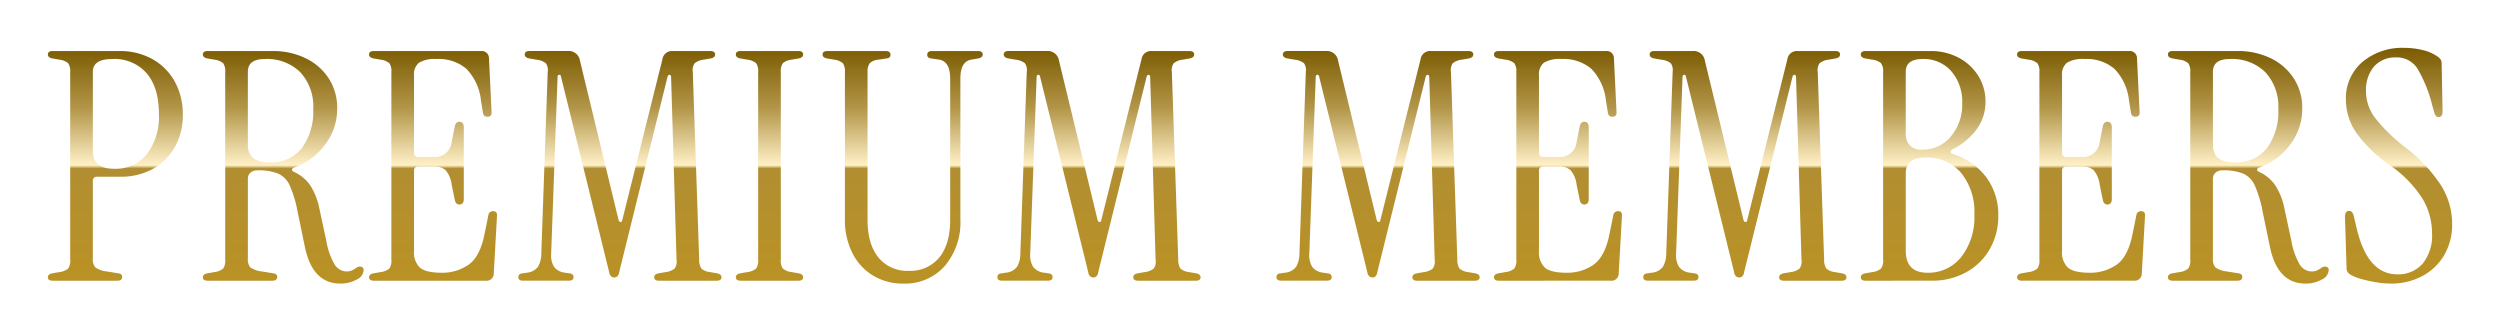 <svg xmlns="http://www.w3.org/2000/svg" xmlns:xlink="http://www.w3.org/1999/xlink" width="470.053" height="62.318" viewBox="0 0 470.053 62.318"><defs><linearGradient id="a" x1="0.5" x2="0.5" y2="1" gradientUnits="objectBoundingBox"><stop offset="0" stop-color="#7b5b02"/><stop offset="0.251" stop-color="#b19446"/><stop offset="0.498" stop-color="#fff0c7"/><stop offset="0.512" stop-color="#b18e31"/><stop offset="1" stop-color="#ba9224"/></linearGradient><filter id="b" x="0" y="0" width="470.053" height="62.318" filterUnits="userSpaceOnUse"><feOffset input="SourceAlpha"/><feGaussianBlur stdDeviation="3" result="c"/><feFlood/><feComposite operator="in" in2="c"/><feComposite in="SourceGraphic"/></filter></defs><g transform="matrix(1, 0, 0, 1, 0, 0)" filter="url(#b)"><path d="M2.04-.022q-.9,0-.9-.66,0-.54.78-.72L3.3-1.641A3.146,3.146,0,0,0,4.948-2.3a2.569,2.569,0,0,0,.39-1.679V-39.242a2.569,2.569,0,0,0-.39-1.679,3.146,3.146,0,0,0-1.649-.66l-1.379-.24q-.78-.18-.78-.72,0-.66.9-.66H14.573a12.431,12.431,0,0,1,6.237,1.529,10.805,10.805,0,0,1,4.2,4.228,12.63,12.63,0,0,1,1.5,6.237,12.045,12.045,0,0,1-1.5,6.057,10.616,10.616,0,0,1-4.138,4.108,12.366,12.366,0,0,1-6.117,1.469H10.435a.742.742,0,0,0-.84.84V-4.22a2.328,2.328,0,0,0,.48,1.709,4.681,4.681,0,0,0,2.159.75l2.219.36q.66.12.66.66,0,.72-.9.72ZM9.6-24.37q0,3.3,4.018,3.3a7.5,7.5,0,0,0,6.147-2.759,11.622,11.622,0,0,0,2.249-7.556q0-4.918-2.279-7.616a8.008,8.008,0,0,0-6.477-2.7Q9.6-41.7,9.6-39.3ZM56.132.518q-5.217,0-6.657-6.837L48.1-12.975a21.953,21.953,0,0,0-1.469-4.918,4.412,4.412,0,0,0-2.219-2.279,10.117,10.117,0,0,0-3.868-.6,1.853,1.853,0,0,0-1.319.45,1.46,1.46,0,0,0-.48,1.109V-4.22a2.328,2.328,0,0,0,.48,1.709,4.681,4.681,0,0,0,2.159.75L43.6-1.4q.66.12.66.66,0,.72-.9.72H31.185q-.9,0-.9-.66,0-.54.78-.72l1.379-.24a3.146,3.146,0,0,0,1.649-.66,2.569,2.569,0,0,0,.39-1.679V-39.242a2.57,2.57,0,0,0-.39-1.679,3.146,3.146,0,0,0-1.649-.66l-1.379-.24q-.78-.18-.78-.72,0-.66.9-.66H43.359a13.893,13.893,0,0,1,6.3,1.379,10.681,10.681,0,0,1,4.318,3.808,10.151,10.151,0,0,1,1.559,5.607A11.038,11.038,0,0,1,53.254-25.6,12.333,12.333,0,0,1,47.5-21.311q-.42.12-.45.39t.39.45a7.375,7.375,0,0,1,3.028,2.519,12.391,12.391,0,0,1,1.709,4.318l1.319,6.117A13.158,13.158,0,0,0,55.053-3.08a2.676,2.676,0,0,0,2.279,1.319,2.4,2.4,0,0,0,.87-.15,4.967,4.967,0,0,0,.99-.57,1.008,1.008,0,0,1,.9-.15.6.6,0,0,1,.42.63A2.121,2.121,0,0,1,59.191-.232,6.084,6.084,0,0,1,56.132.518ZM42.759-22.271A7.313,7.313,0,0,0,48.936-25a11.644,11.644,0,0,0,2.1-7.286,9.5,9.5,0,0,0-2.429-6.927A8.912,8.912,0,0,0,41.92-41.7q-3.178,0-3.178,2.4v13.733Q38.741-22.271,42.759-22.271ZM62.429-.022q-.9,0-.9-.66,0-.54.78-.72l1.379-.24a3.146,3.146,0,0,0,1.649-.66,2.569,2.569,0,0,0,.39-1.679V-39.242a2.569,2.569,0,0,0-.39-1.679,3.146,3.146,0,0,0-1.649-.66l-1.379-.24q-.78-.18-.78-.72,0-.66.9-.66h20.15a1.345,1.345,0,0,1,1.5,1.379l.48,9.955q.12,1.019-.78,1.019a.792.792,0,0,1-.84-.78l-.36-2.219a10.092,10.092,0,0,0-2.7-5.967A7.976,7.976,0,0,0,74.243-41.7a5.848,5.848,0,0,0-3.328.69,2.838,2.838,0,0,0-.93,2.429V-24.13a.742.742,0,0,0,.84.84h3a3.09,3.09,0,0,0,3.238-2.819l.6-3q.24-.9,1.019-.78.66.12.66,1.019v13.493q0,.9-.66,1.019-.78.12-1.019-.78l-.6-2.939a5.1,5.1,0,0,0-1.169-2.759,3.12,3.12,0,0,0-2.129-.66H70.825a.742.742,0,0,0-.84.84V-5.6a3.921,3.921,0,0,0,1.109,3.118q1.109.96,4.048.96A8.555,8.555,0,0,0,80.27-3.05Q82.4-4.58,83.239-8.778l.72-3.538a.868.868,0,0,1,.9-.78q.84,0,.72,1.019L84.978-1.4a1.345,1.345,0,0,1-1.5,1.379Zm45.217-.6a1.075,1.075,0,0,1-.54-.18,1.115,1.115,0,0,1-.42-.78L97.632-38.343q-.06-.42-.36-.39t-.3.45l-1.2,33.1a4.213,4.213,0,0,0,.54,2.549,2.977,2.977,0,0,0,2.1,1.109l.78.12q.78.06.78.72t-.9.66H90.5q-.9,0-.9-.66t.78-.72l.78-.12a2.925,2.925,0,0,0,2.129-1.109,5.01,5.01,0,0,0,.63-2.549l1.2-34.063a2.273,2.273,0,0,0-.36-1.679,3.57,3.57,0,0,0-1.8-.66l-1.379-.24q-.78-.18-.78-.72,0-.66.9-.66h7.2a2.117,2.117,0,0,1,2.279,1.8l7.256,29.925q.12.42.39.42t.33-.42L116.7-41.7a1.784,1.784,0,0,1,1.919-1.5H125.7q.9,0,.9.66,0,.54-.78.72l-1.379.24a3.359,3.359,0,0,0-1.679.66,2.273,2.273,0,0,0-.36,1.679L123.6-3.98a2.958,2.958,0,0,0,.42,1.679,2.945,2.945,0,0,0,1.619.66l1.379.24q.78.18.78.72,0,.66-.9.66H116.042q-.9,0-.9-.66,0-.54.78-.72l1.379-.24a3.359,3.359,0,0,0,1.679-.66,2.273,2.273,0,0,0,.36-1.679l-1.019-34.3q0-.42-.27-.45t-.39.33L108.546-1.581a1.186,1.186,0,0,1-.39.78A.929.929,0,0,1,107.647-.622Zm23.748.6q-.9,0-.9-.66,0-.54.78-.72l1.379-.24A3.146,3.146,0,0,0,134.3-2.3a2.57,2.57,0,0,0,.39-1.679V-39.242a2.57,2.57,0,0,0-.39-1.679,3.146,3.146,0,0,0-1.649-.66l-1.379-.24q-.78-.18-.78-.72,0-.66.9-.66h10.855q.9,0,.9.66,0,.54-.78.72l-1.379.24a3.146,3.146,0,0,0-1.649.66,2.57,2.57,0,0,0-.39,1.679V-3.98a2.57,2.57,0,0,0,.39,1.679,3.146,3.146,0,0,0,1.649.66l1.379.24q.78.18.78.72,0,.66-.9.66Zm30.585.54a10.716,10.716,0,0,1-5.727-1.529,10.367,10.367,0,0,1-3.868-4.258A13.706,13.706,0,0,1,151-11.536V-39.242a2.57,2.57,0,0,0-.39-1.679,3.146,3.146,0,0,0-1.649-.66l-1.379-.24q-.78-.18-.78-.72,0-.66.9-.66h10.974q.9,0,.9.72,0,.54-.66.66l-1.619.24a2.668,2.668,0,0,0-1.619.66,2.7,2.7,0,0,0-.42,1.739v27.706q0,4.558,2.039,7.076A6.92,6.92,0,0,0,163-1.881,6.986,6.986,0,0,0,168.756-4.4q2.039-2.519,2.039-7.076V-37.983q0-3.238-2.039-3.6l-1.619-.24q-.66-.12-.66-.66,0-.72.9-.72h8.636q.9,0,.9.66,0,.54-.78.72l-1.379.24q-2.039.36-2.039,3.538v26.507a12.673,12.673,0,0,1-2.939,8.756A9.931,9.931,0,0,1,161.979.518ZM197.721-.622a1.075,1.075,0,0,1-.54-.18,1.115,1.115,0,0,1-.42-.78l-9.055-36.762q-.06-.42-.36-.39t-.3.45l-1.2,33.1a4.213,4.213,0,0,0,.54,2.549,2.977,2.977,0,0,0,2.1,1.109l.78.12q.78.06.78.72t-.9.66H180.57q-.9,0-.9-.66t.78-.72l.78-.12a2.925,2.925,0,0,0,2.129-1.109,5.01,5.01,0,0,0,.63-2.549l1.2-34.063a2.273,2.273,0,0,0-.36-1.679,3.57,3.57,0,0,0-1.8-.66l-1.379-.24q-.78-.18-.78-.72,0-.66.9-.66h7.2a2.117,2.117,0,0,1,2.279,1.8L198.5-11.476q.12.42.39.42t.33-.42L206.777-41.7a1.784,1.784,0,0,1,1.919-1.5h7.076q.9,0,.9.66,0,.54-.78.72l-1.379.24a3.359,3.359,0,0,0-1.679.66,2.273,2.273,0,0,0-.36,1.679l1.2,35.262a2.957,2.957,0,0,0,.42,1.679,2.945,2.945,0,0,0,1.619.66l1.379.24q.78.18.78.72,0,.66-.9.66H206.117q-.9,0-.9-.66,0-.54.78-.72l1.379-.24a3.359,3.359,0,0,0,1.679-.66,2.273,2.273,0,0,0,.36-1.679l-1.02-34.3q0-.42-.27-.45t-.39.33L198.621-1.581a1.186,1.186,0,0,1-.39.78A.929.929,0,0,1,197.721-.622Zm52.474,0a1.075,1.075,0,0,1-.54-.18,1.116,1.116,0,0,1-.42-.78L240.18-38.343q-.06-.42-.36-.39t-.3.45l-1.2,33.1a4.213,4.213,0,0,0,.54,2.549,2.977,2.977,0,0,0,2.1,1.109l.78.12q.78.06.78.72t-.9.66h-8.576q-.9,0-.9-.66t.78-.72l.78-.12a2.925,2.925,0,0,0,2.129-1.109,5.01,5.01,0,0,0,.63-2.549l1.2-34.063a2.273,2.273,0,0,0-.36-1.679,3.57,3.57,0,0,0-1.8-.66l-1.379-.24q-.78-.18-.78-.72,0-.66.9-.66h7.2a2.117,2.117,0,0,1,2.279,1.8l7.256,29.925q.12.42.39.42t.33-.42L259.25-41.7a1.784,1.784,0,0,1,1.919-1.5h7.076q.9,0,.9.66,0,.54-.78.72l-1.379.24a3.359,3.359,0,0,0-1.679.66,2.273,2.273,0,0,0-.36,1.679l1.2,35.262a2.958,2.958,0,0,0,.42,1.679,2.945,2.945,0,0,0,1.619.66l1.379.24q.78.18.78.72,0,.66-.9.66H258.591q-.9,0-.9-.66,0-.54.78-.72l1.379-.24a3.359,3.359,0,0,0,1.679-.66,2.273,2.273,0,0,0,.36-1.679l-1.019-34.3q0-.42-.27-.45t-.39.33L251.094-1.581a1.186,1.186,0,0,1-.39.78A.929.929,0,0,1,250.195-.622Zm23.748.6q-.9,0-.9-.66,0-.54.78-.72l1.379-.24a3.146,3.146,0,0,0,1.649-.66,2.57,2.57,0,0,0,.39-1.679V-39.242a2.57,2.57,0,0,0-.39-1.679,3.146,3.146,0,0,0-1.649-.66l-1.379-.24q-.78-.18-.78-.72,0-.66.9-.66h20.15a1.345,1.345,0,0,1,1.5,1.379l.48,9.955q.12,1.019-.78,1.019a.792.792,0,0,1-.84-.78l-.36-2.219a10.092,10.092,0,0,0-2.7-5.967,7.976,7.976,0,0,0-5.637-1.889,5.849,5.849,0,0,0-3.328.69,2.838,2.838,0,0,0-.929,2.429V-24.13a.742.742,0,0,0,.84.84h3a3.09,3.09,0,0,0,3.238-2.819l.6-3q.24-.9,1.019-.78.66.12.66,1.019v13.493q0,.9-.66,1.019-.78.12-1.019-.78l-.6-2.939a5.1,5.1,0,0,0-1.169-2.759,3.121,3.121,0,0,0-2.129-.66h-2.939a.742.742,0,0,0-.84.84V-5.6a3.921,3.921,0,0,0,1.109,3.118q1.109.96,4.048.96a8.555,8.555,0,0,0,5.127-1.529q2.129-1.529,2.969-5.727l.72-3.538a.868.868,0,0,1,.9-.78q.84,0,.72,1.019l-.6,10.675a1.344,1.344,0,0,1-1.5,1.379Zm45.217-.6a1.075,1.075,0,0,1-.54-.18,1.115,1.115,0,0,1-.42-.78l-9.055-36.762q-.06-.42-.36-.39t-.3.45l-1.2,33.1a4.213,4.213,0,0,0,.54,2.549,2.977,2.977,0,0,0,2.1,1.109l.78.12q.78.06.78.72t-.9.66h-8.576q-.9,0-.9-.66t.78-.72l.78-.12A2.925,2.925,0,0,0,304.8-2.631a5.011,5.011,0,0,0,.63-2.549l1.2-34.063a2.273,2.273,0,0,0-.36-1.679,3.57,3.57,0,0,0-1.8-.66l-1.379-.24q-.78-.18-.78-.72,0-.66.9-.66h7.2a2.117,2.117,0,0,1,2.279,1.8l7.256,29.925q.12.42.39.42t.33-.42L328.216-41.7a1.784,1.784,0,0,1,1.919-1.5h7.076q.9,0,.9.66,0,.54-.78.72l-1.379.24a3.359,3.359,0,0,0-1.679.66,2.273,2.273,0,0,0-.36,1.679l1.2,35.262a2.958,2.958,0,0,0,.42,1.679,2.946,2.946,0,0,0,1.619.66l1.379.24q.78.18.78.72,0,.66-.9.66H327.556q-.9,0-.9-.66,0-.54.78-.72l1.379-.24a3.359,3.359,0,0,0,1.679-.66,2.273,2.273,0,0,0,.36-1.679l-1.02-34.3q0-.42-.27-.45t-.39.33L320.06-1.581a1.186,1.186,0,0,1-.39.78A.929.929,0,0,1,319.16-.622Zm23.748.6q-.9,0-.9-.66,0-.54.78-.72l1.379-.24a3.147,3.147,0,0,0,1.649-.66,2.57,2.57,0,0,0,.39-1.679V-39.242a2.57,2.57,0,0,0-.39-1.679,3.147,3.147,0,0,0-1.649-.66l-1.379-.24q-.78-.18-.78-.72,0-.66.9-.66h12.174a11.079,11.079,0,0,1,5.337,1.259,9.654,9.654,0,0,1,3.688,3.418,9.084,9.084,0,0,1,1.349,4.918,8.656,8.656,0,0,1-1.589,5.007,12.309,12.309,0,0,1-4.588,3.868.541.541,0,0,0-.36.48q0,.3.42.42a12.506,12.506,0,0,1,6.3,4.408,11.8,11.8,0,0,1,2.219,7.166,12.367,12.367,0,0,1-1.619,6.327,11.4,11.4,0,0,1-4.468,4.348,13.2,13.2,0,0,1-6.447,1.559ZM353.643-24.67a6.7,6.7,0,0,0,5.307-2.489,9.214,9.214,0,0,0,2.129-6.207,8.769,8.769,0,0,0-2.039-6.027,6.849,6.849,0,0,0-5.4-2.309q-3.178,0-3.178,2.4v11.334a3.546,3.546,0,0,0,.75,2.519A3.251,3.251,0,0,0,353.643-24.67Zm.9,23.148A7.873,7.873,0,0,0,360.9-4.49a12.066,12.066,0,0,0,2.459-7.946,11.609,11.609,0,0,0-2.489-7.856,8.391,8.391,0,0,0-6.687-2.879q-3.718,0-3.718,2.939V-5.659Q350.465-1.521,354.543-1.521Zm17.751,1.5q-.9,0-.9-.66,0-.54.78-.72l1.379-.24A3.147,3.147,0,0,0,375.2-2.3a2.57,2.57,0,0,0,.39-1.679V-39.242a2.57,2.57,0,0,0-.39-1.679,3.147,3.147,0,0,0-1.649-.66l-1.379-.24q-.78-.18-.78-.72,0-.66.9-.66h20.15a1.344,1.344,0,0,1,1.5,1.379l.48,9.955q.12,1.019-.78,1.019a.792.792,0,0,1-.84-.78l-.36-2.219a10.092,10.092,0,0,0-2.7-5.967,7.976,7.976,0,0,0-5.637-1.889,5.848,5.848,0,0,0-3.328.69,2.838,2.838,0,0,0-.93,2.429V-24.13a.742.742,0,0,0,.84.84h3a3.09,3.09,0,0,0,3.238-2.819l.6-3q.24-.9,1.02-.78.66.12.66,1.019v13.493q0,.9-.66,1.019-.78.12-1.02-.78l-.6-2.939a5.1,5.1,0,0,0-1.169-2.759,3.12,3.12,0,0,0-2.129-.66h-2.939a.742.742,0,0,0-.84.84V-5.6a3.921,3.921,0,0,0,1.109,3.118q1.109.96,4.048.96a8.555,8.555,0,0,0,5.127-1.529q2.129-1.529,2.969-5.727l.72-3.538a.868.868,0,0,1,.9-.78q.84,0,.72,1.019l-.6,10.675a1.344,1.344,0,0,1-1.5,1.379Zm53.313.54q-5.217,0-6.657-6.837l-1.379-6.657a21.953,21.953,0,0,0-1.469-4.918,4.412,4.412,0,0,0-2.219-2.279,10.117,10.117,0,0,0-3.868-.6,1.853,1.853,0,0,0-1.319.45,1.461,1.461,0,0,0-.48,1.109V-4.22a2.328,2.328,0,0,0,.48,1.709,4.681,4.681,0,0,0,2.159.75l2.219.36q.66.12.66.66,0,.72-.9.72H400.659q-.9,0-.9-.66,0-.54.78-.72l1.379-.24a3.146,3.146,0,0,0,1.649-.66,2.569,2.569,0,0,0,.39-1.679V-39.242a2.57,2.57,0,0,0-.39-1.679,3.146,3.146,0,0,0-1.649-.66l-1.379-.24q-.78-.18-.78-.72,0-.66.9-.66h12.174a13.893,13.893,0,0,1,6.3,1.379,10.68,10.68,0,0,1,4.318,3.808,10.151,10.151,0,0,1,1.559,5.607,11.039,11.039,0,0,1-2.279,6.807,12.333,12.333,0,0,1-5.757,4.288q-.42.12-.45.39t.39.45a7.375,7.375,0,0,1,3.028,2.519,12.392,12.392,0,0,1,1.709,4.318l1.319,6.117a13.157,13.157,0,0,0,1.559,4.438,2.676,2.676,0,0,0,2.279,1.319,2.4,2.4,0,0,0,.87-.15,4.967,4.967,0,0,0,.99-.57,1.008,1.008,0,0,1,.9-.15.6.6,0,0,1,.42.63,2.121,2.121,0,0,1-1.319,1.769A6.084,6.084,0,0,1,425.607.518ZM412.234-22.271A7.313,7.313,0,0,0,418.411-25a11.644,11.644,0,0,0,2.1-7.286,9.5,9.5,0,0,0-2.429-6.927,8.912,8.912,0,0,0-6.687-2.489q-3.178,0-3.178,2.4v13.733Q408.216-22.271,412.234-22.271ZM441.619.518a16.693,16.693,0,0,1-2.669-.24,25.642,25.642,0,0,1-2.759-.6,8.771,8.771,0,0,1-2.009-.78,2.114,2.114,0,0,1-.63-.51,1.553,1.553,0,0,1-.21-.93l-.3-9.415q0-1.2.78-1.2.66,0,.9,1.079l.54,2.279q2.039,8.576,7.616,8.576a6.032,6.032,0,0,0,4.768-2.009A8.3,8.3,0,0,0,449.415-8.9a12.629,12.629,0,0,0-1.829-6.6,21.959,21.959,0,0,0-5.847-6.057,26.488,26.488,0,0,1-6.477-6.147,10.977,10.977,0,0,1-2.039-6.327,8.923,8.923,0,0,1,3.088-7.106A11.63,11.63,0,0,1,444.2-43.8a14.287,14.287,0,0,1,3.478.42,7.985,7.985,0,0,1,2.759,1.2,2.114,2.114,0,0,1,.57.54,1.331,1.331,0,0,1,.21.78l.18,9.055q0,1.019-.78,1.019-.54,0-.78-.84l-.42-1.5a25.55,25.55,0,0,0-2.729-6.747A4.564,4.564,0,0,0,442.638-42a5.284,5.284,0,0,0-4.108,1.679A6.786,6.786,0,0,0,437-35.584a8.3,8.3,0,0,0,1.679,4.918,32.162,32.162,0,0,0,5.877,5.7,29.055,29.055,0,0,1,6.567,7.046,13.634,13.634,0,0,1,2.069,7.226,11.273,11.273,0,0,1-1.5,5.877,10.493,10.493,0,0,1-4.108,3.928A12.355,12.355,0,0,1,441.619.518Z" transform="translate(7.86 52.8)" fill="url(#a)"/></g></svg>